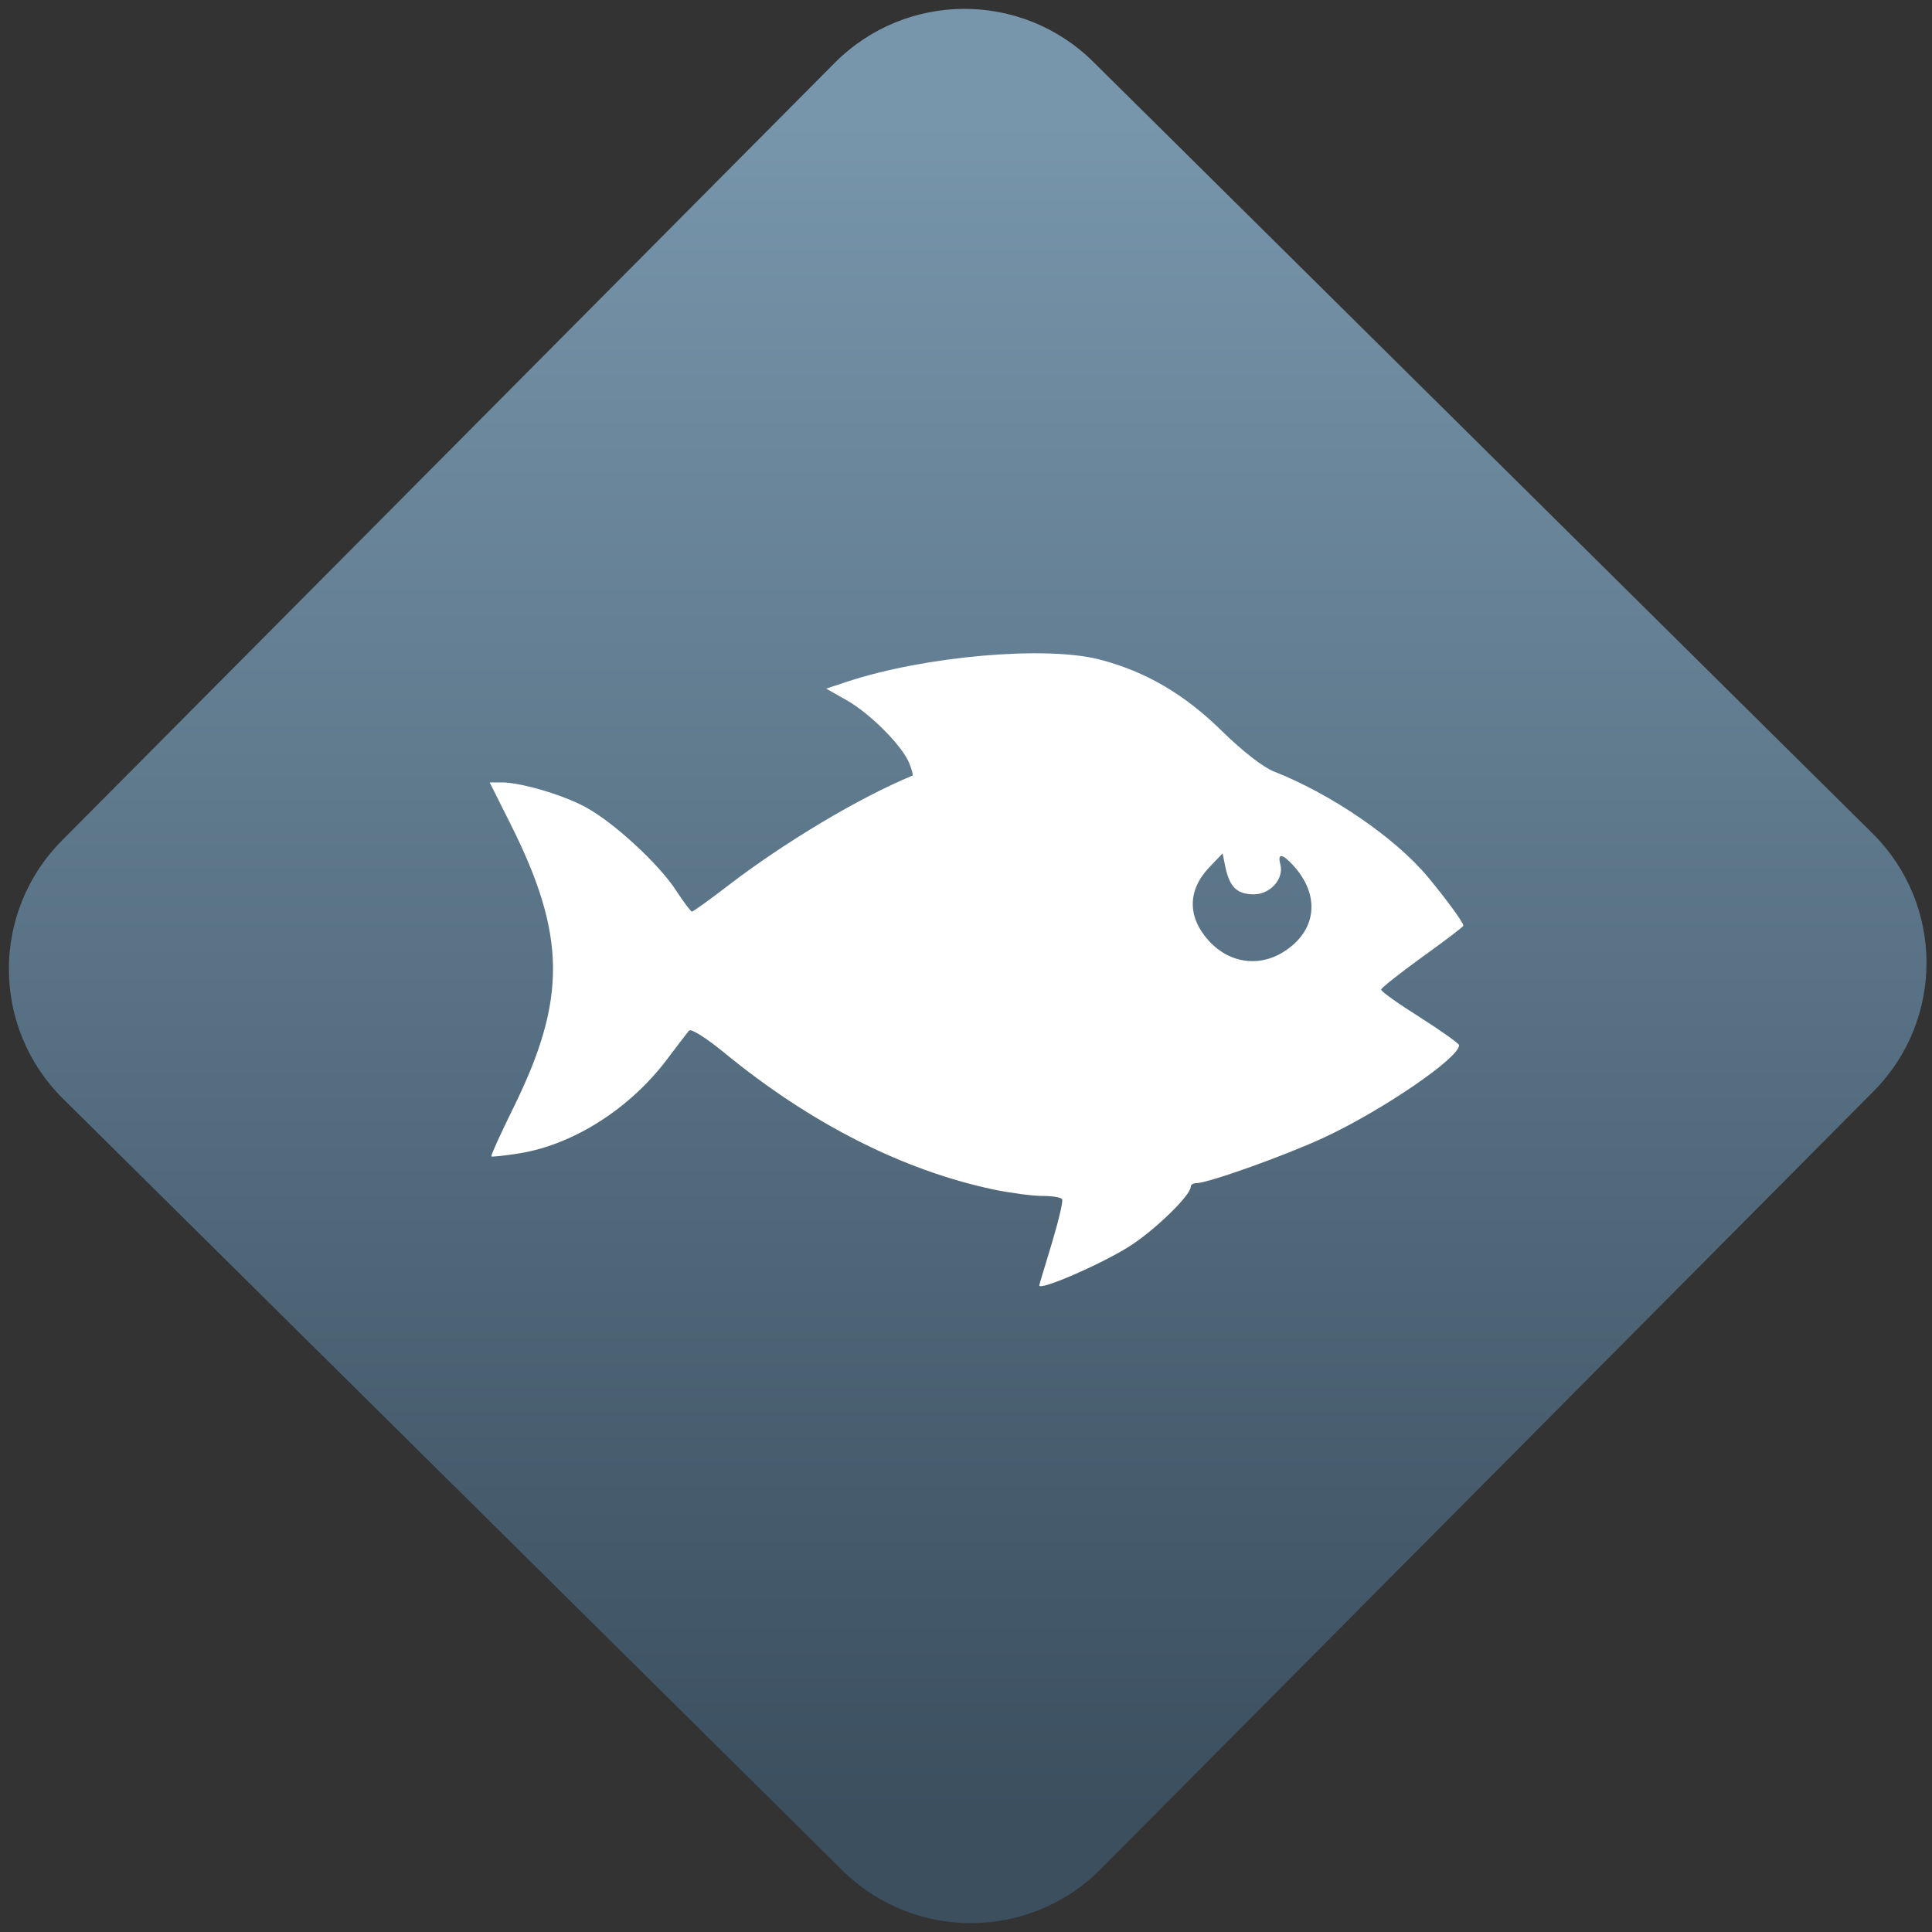 <svg width="64" height="64" viewBox="0 0 64 64" version="1.1"><rect x="0" y="0" width="64" height="64" fill="#333333" stroke="none"/><defs><linearGradient id="linear-pattern-0" gradientUnits="userSpaceOnUse" x1="0" y1="0" x2="0" y2="1" gradientTransform="matrix(60, 0, 0, 56, 0, 4)"><stop offset="0" stop-color="#7795ab" stop-opacity="1"/><stop offset="1" stop-color="#3b4f5f" stop-opacity="1"/></linearGradient></defs><path fill="url(#linear-pattern-0)" fill-opacity="1" d="M 36.219 2.051 L 62.027 27.605 C 64.402 29.957 64.418 33.785 62.059 36.156 L 36.461 61.918 C 34.105 64.289 30.27 64.305 27.895 61.949 L 2.086 36.395 C -0.289 34.043 -0.305 30.215 2.051 27.844 L 27.652 2.082 C 30.008 -0.289 33.844 -0.305 36.219 2.051 Z M 36.219 2.051 " /><g transform="matrix(1.008,0,0,1.003,16.221,16.077)"><path fill-rule="nonzero" fill="rgb(100%, 100%, 100%)" fill-opacity="1" d="M 18.062 26.422 C 18.062 26.398 18.25 25.781 18.473 25.039 C 18.695 24.293 18.852 23.637 18.812 23.578 C 18.781 23.516 18.484 23.469 18.156 23.469 C 17.828 23.469 17.109 23.371 16.562 23.258 C 13.57 22.621 10.531 21.07 7.703 18.734 C 7.125 18.258 6.617 17.934 6.555 18.008 C 6.496 18.074 6.164 18.512 5.82 18.969 C 4.598 20.594 2.75 21.773 0.984 22.062 C 0.492 22.141 0.078 22.184 0.055 22.164 C 0.031 22.141 0.359 21.414 0.781 20.555 C 2.539 16.969 2.52 14.867 0.691 11.199 L 0 9.812 L 0.391 9.812 C 1.023 9.812 2.402 10.219 3.152 10.629 C 4.074 11.129 5.555 12.5 6.125 13.379 C 6.375 13.766 6.609 14.078 6.648 14.078 C 6.688 14.078 7.207 13.703 7.801 13.246 C 9.672 11.797 12.148 10.312 13.898 9.586 C 13.922 9.578 13.875 9.398 13.797 9.195 C 13.578 8.625 12.527 7.555 11.75 7.109 L 11.059 6.715 L 11.75 6.484 C 14.297 5.641 18.273 5.289 20.047 5.754 C 21.559 6.148 22.84 6.902 24.07 8.121 C 24.742 8.781 25.414 9.309 25.777 9.453 C 27.656 10.195 29.758 11.641 30.828 12.93 C 31.406 13.625 32 14.438 32 14.543 C 32 14.578 31.391 15.043 30.648 15.578 C 29.906 16.117 29.297 16.602 29.297 16.656 C 29.297 16.719 29.875 17.129 30.578 17.574 C 31.281 18.023 31.859 18.438 31.859 18.492 C 31.859 18.914 29.32 20.656 27.398 21.551 C 26.133 22.141 23.605 23.047 23.227 23.047 C 23.121 23.047 23.039 23.098 23.039 23.168 C 23.039 23.453 21.828 24.629 21.008 25.145 C 20.055 25.746 18.035 26.621 18.062 26.422 Z M 26.199 15.336 C 27.195 14.633 27.277 13.508 26.406 12.551 C 26.047 12.156 25.883 12.141 25.984 12.516 C 26.109 12.992 25.66 13.508 25.113 13.508 C 24.566 13.508 24.32 13.273 24.18 12.617 L 24.086 12.156 L 23.648 12.617 C 22.926 13.379 22.926 14.27 23.648 15.059 C 24.348 15.816 25.367 15.93 26.199 15.336 Z M 26.199 15.336 "/></g></svg>

